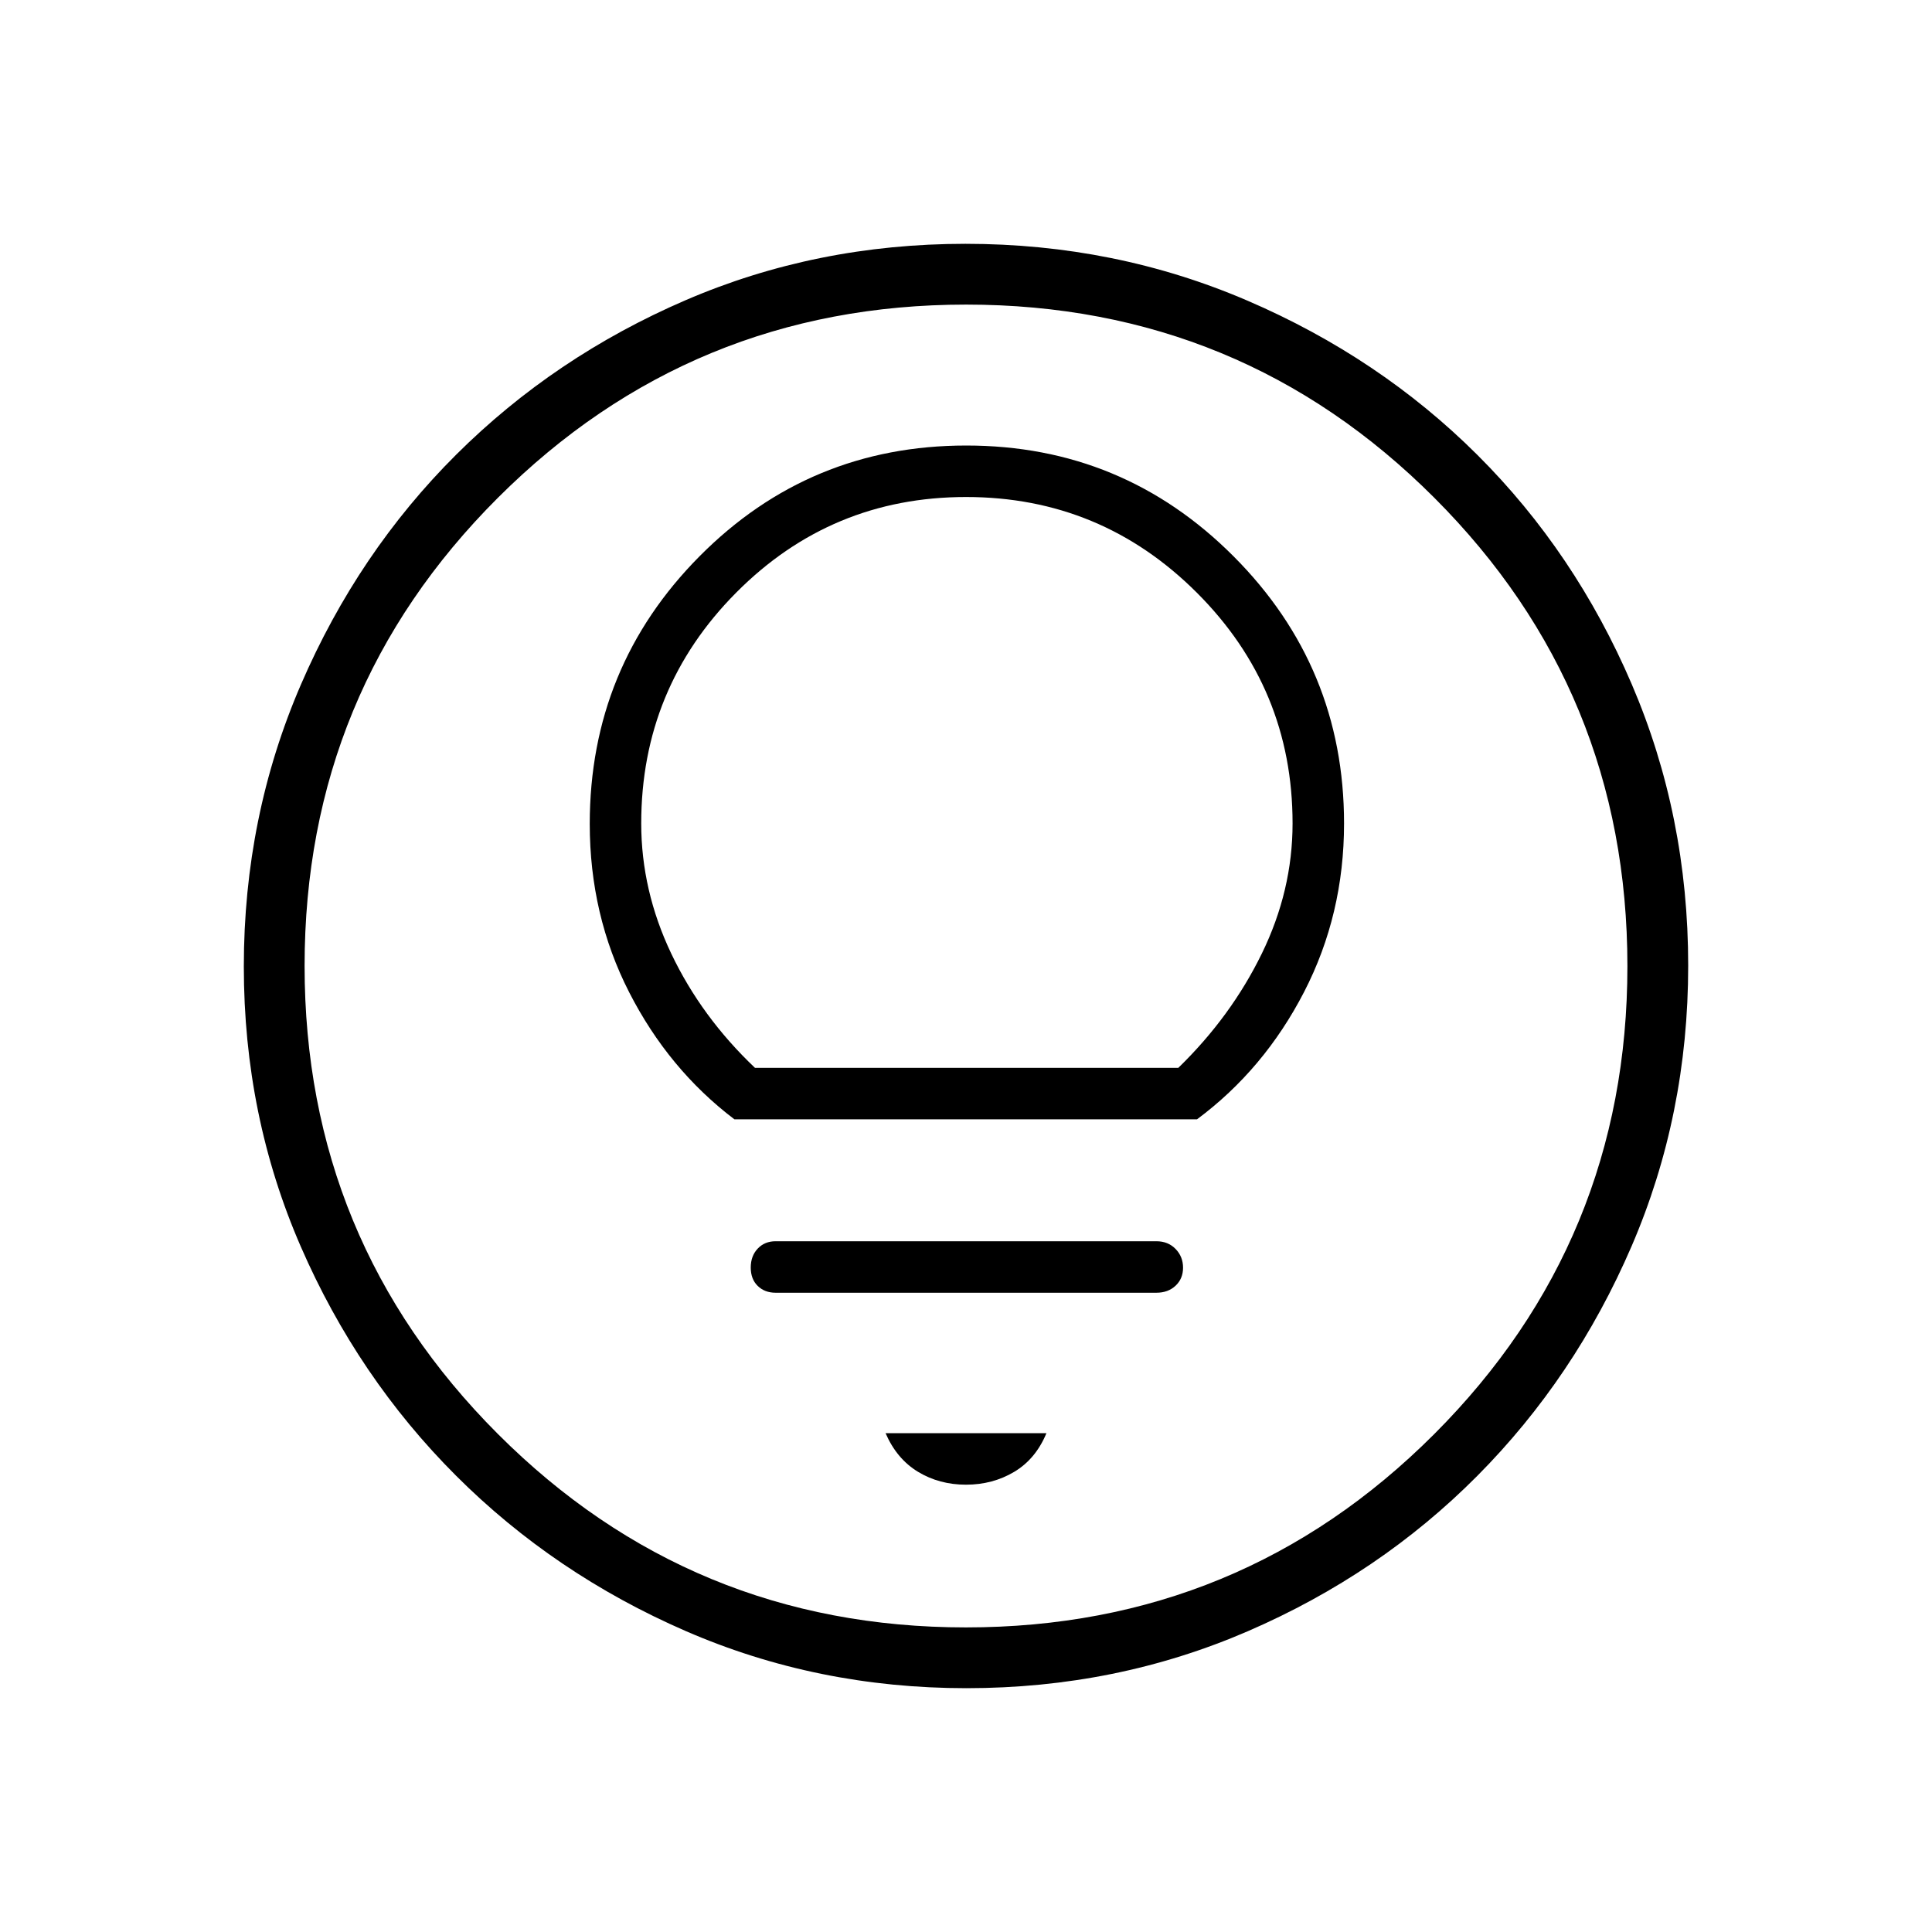 <svg xmlns="http://www.w3.org/2000/svg" height="48" viewBox="0 -960 960 960" width="48"><path d="M480-222.27q13.27 0 23.96-6.38 10.69-6.39 16-19.2h-79.92q5.54 12.77 16.11 19.18 10.58 6.4 23.85 6.4Zm-94.62-95.38h189.24q5.81 0 9.52-3.49t3.71-8.96q0-5.48-3.71-9.3-3.71-3.83-9.52-3.83H385.38q-5.42 0-8.88 3.66-3.46 3.67-3.46 9.41t3.46 9.12q3.46 3.39 8.88 3.39Zm-20.45-86.16h229.85q33.35-24.78 53.21-63.28t19.86-83.76q0-77.7-54.91-132.73-54.91-55.04-132.81-55.04-77.91 0-132.5 55t-54.59 133.03q0 45.31 19.59 83.64t52.3 63.14Zm10.23-25.57q-26.62-25.27-41.58-56.7-14.96-31.42-14.96-64.76 0-67.17 47.18-114.68 47.18-47.52 114.24-47.52t114.64 47.52q47.59 47.51 47.59 114.68 0 33.34-15.27 64.64-15.27 31.31-41.52 56.82H375.16Zm105.09 308.23q-74.23 0-139.52-28.39-65.28-28.39-114.12-77.19-48.84-48.81-77.15-113.84-28.31-65.03-28.31-139.18 0-74.46 28.39-140.13t77.19-114.26q48.81-48.59 113.84-76.65 65.03-28.06 139.18-28.06 74.46 0 140.14 28.26 65.68 28.25 114.26 76.69 48.58 48.43 76.64 113.85 28.06 65.42 28.06 139.8 0 74.23-28.14 139.52-28.14 65.28-76.69 114.12t-113.97 77.15q-65.42 28.31-139.8 28.31Zm-.31-30.2q136.71 0 232.71-96.05 96-96.06 96-232.54 0-136.71-95.94-232.71t-232.65-96q-136.48 0-232.6 95.94-96.11 95.94-96.11 232.65 0 136.48 96.05 232.6 96.06 96.11 232.54 96.11ZM480-480Z"/></svg>